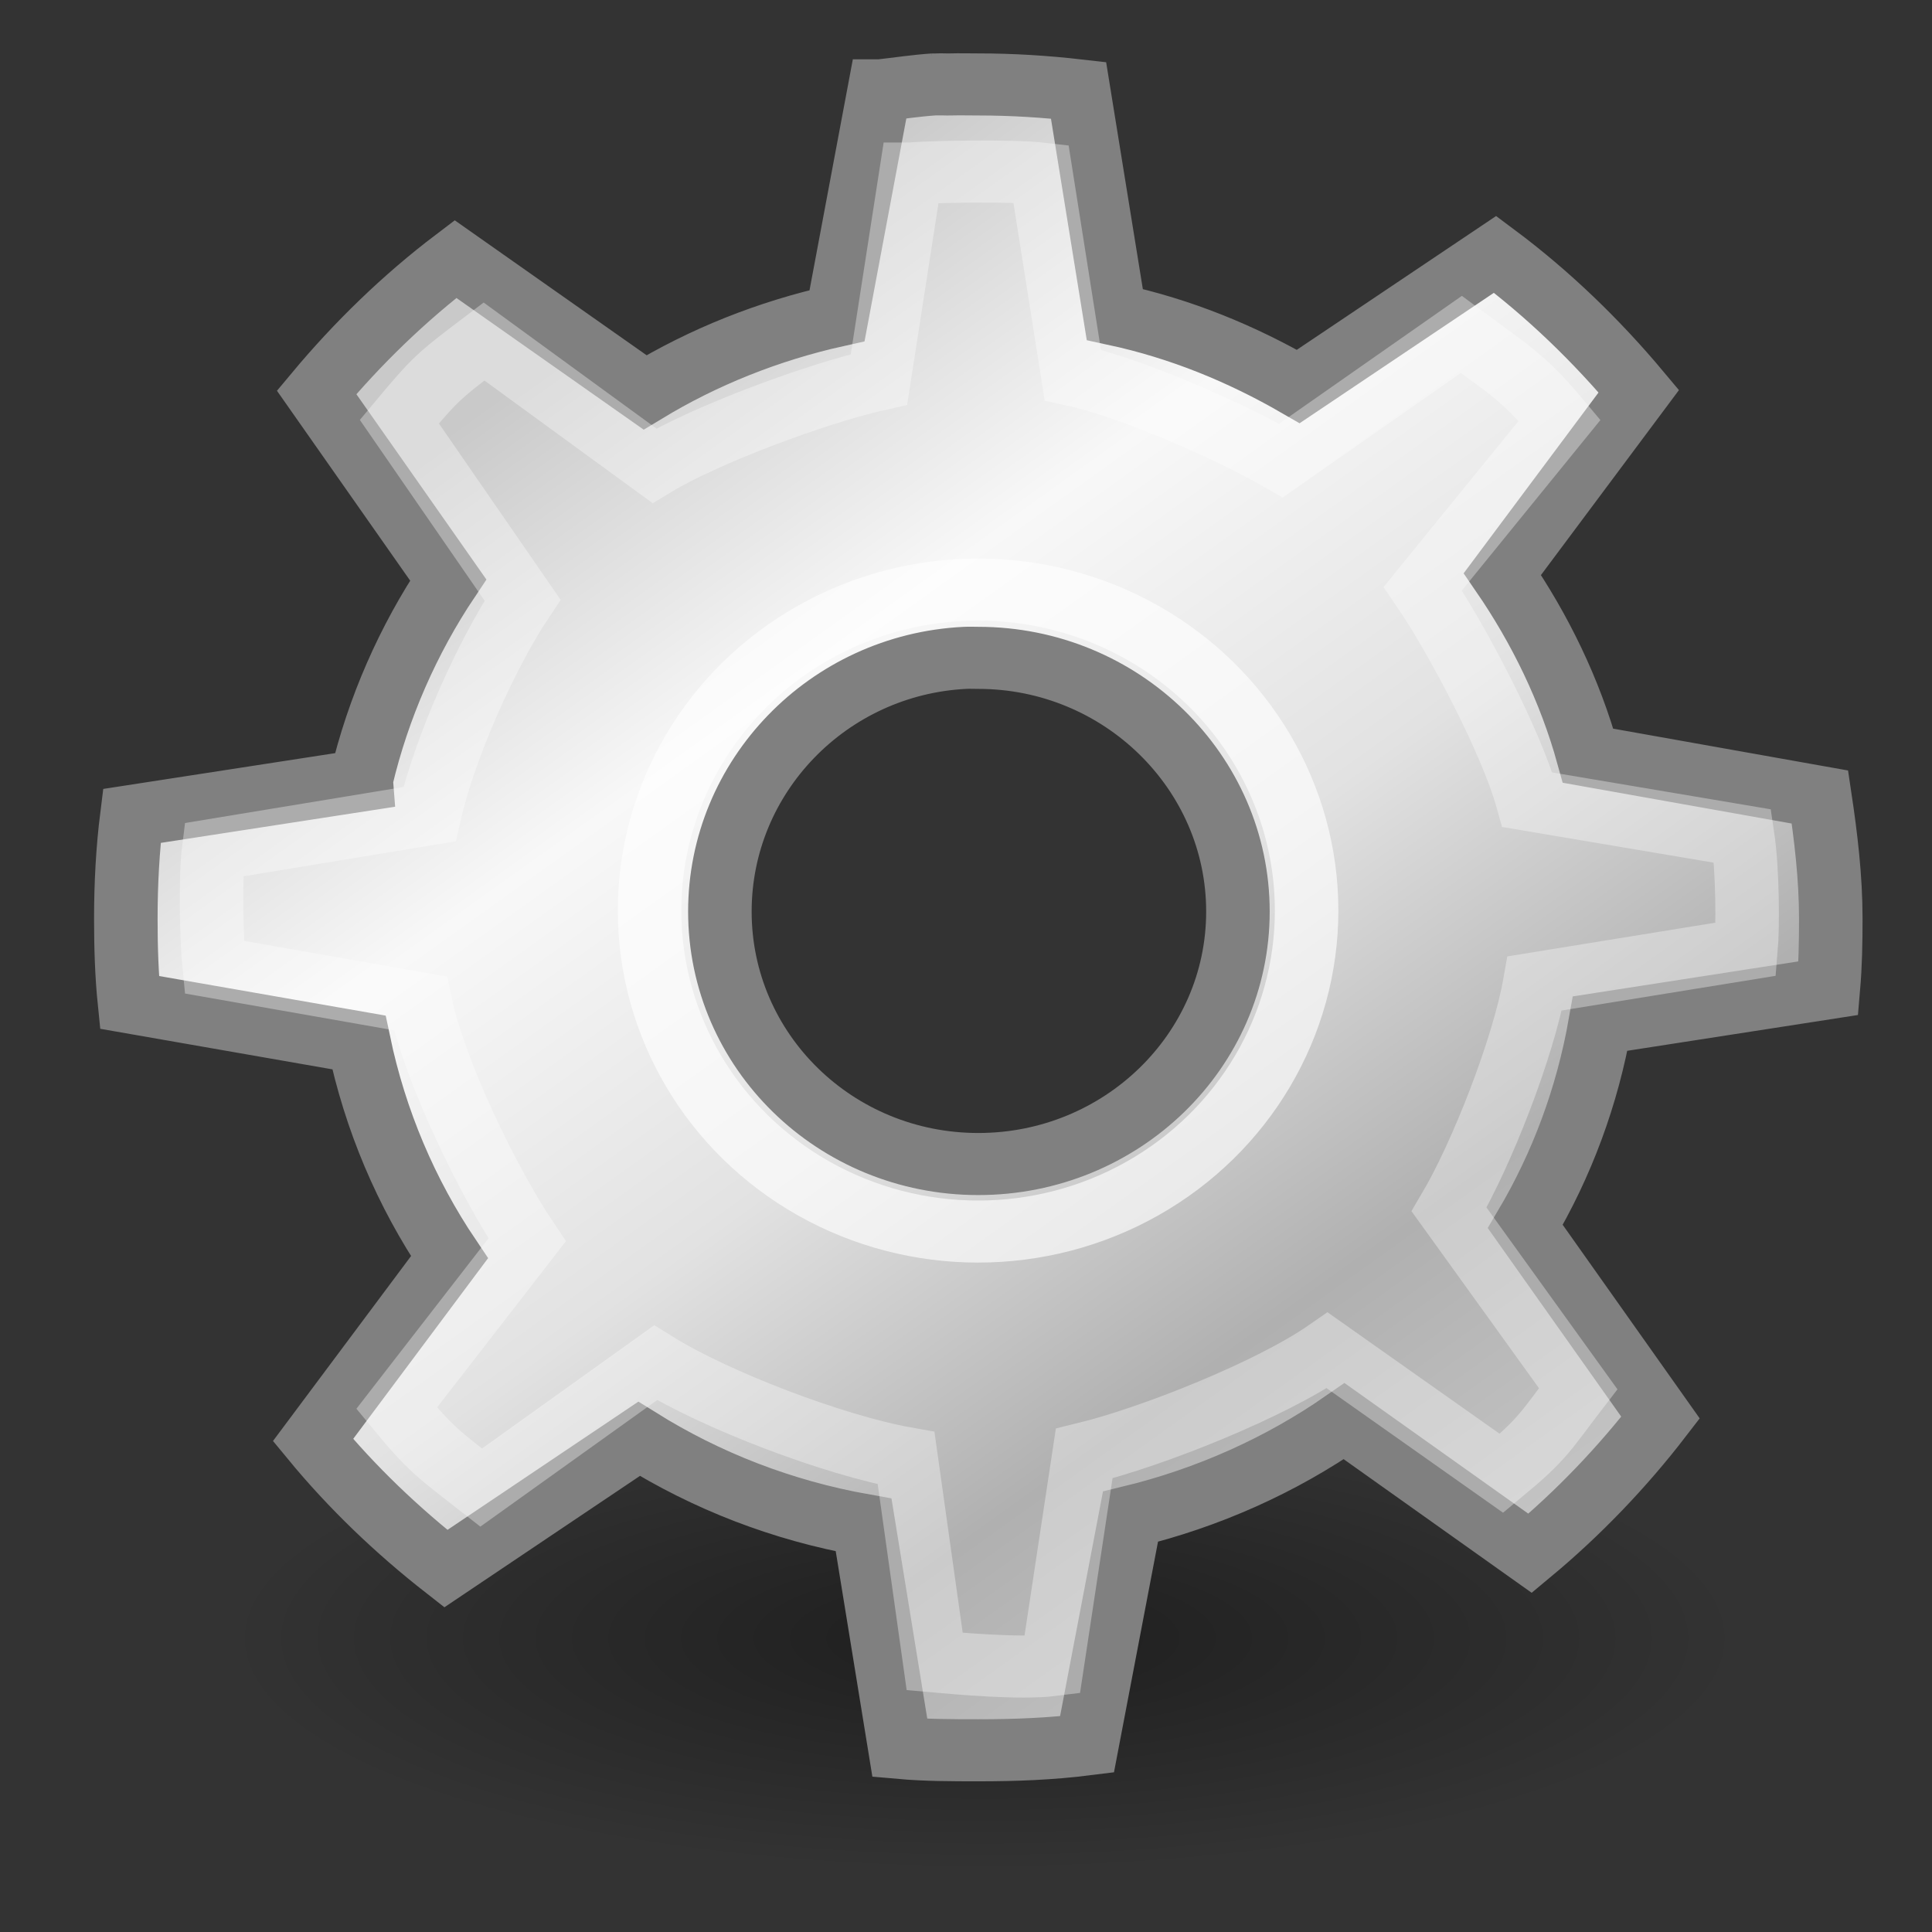 <?xml version="1.0" encoding="UTF-8" standalone="no"?>
<!-- Created with Inkscape (http://www.inkscape.org/) -->

<svg
   xmlns:dc="http://purl.org/dc/elements/1.1/"
   xmlns:cc="http://creativecommons.org/ns#"
   xmlns:rdf="http://www.w3.org/1999/02/22-rdf-syntax-ns#"
   xmlns:svg="http://www.w3.org/2000/svg"
   xmlns="http://www.w3.org/2000/svg"
   xmlns:xlink="http://www.w3.org/1999/xlink"
   xmlns:sodipodi="http://sodipodi.sourceforge.net/DTD/sodipodi-0.dtd"
   xmlns:inkscape="http://www.inkscape.org/namespaces/inkscape"
   inkscape:export-ydpi="90.000000"
   inkscape:export-xdpi="90.000000"
   inkscape:export-filename="/home/jimmac/Desktop/wi-fi.png"
   width="48px"
   height="48px"
   id="svg11300"
   sodipodi:version="0.32"
   inkscape:version="0.91 r13725"
   sodipodi:docname="preferences-desktop-assistive-technology.svg"
   inkscape:output_extension="org.inkscape.output.svg.inkscape"
   version="1.1">
  <rect width="100%" height="100%" fill="#333333" stroke="none"/>
  <defs
     id="defs3">
    <inkscape:perspective
       sodipodi:type="inkscape:persp3d"
       inkscape:vp_x="0 : 24 : 1"
       inkscape:vp_y="0 : 1000 : 0"
       inkscape:vp_z="48 : 24 : 1"
       inkscape:persp3d-origin="24 : 16 : 1"
       id="perspective53" />
    <linearGradient
       id="linearGradient5048">
      <stop
         style="stop-color:black;stop-opacity:0;"
         offset="0"
         id="stop5050" />
      <stop
         id="stop5056"
         offset="0.5"
         style="stop-color:black;stop-opacity:1;" />
      <stop
         style="stop-color:black;stop-opacity:0;"
         offset="1"
         id="stop5052" />
    </linearGradient>
    <linearGradient
       id="linearGradient3264">
      <stop
         id="stop3266"
         offset="0"
         style="stop-color:#c9c9c9;stop-opacity:1;" />
      <stop
         style="stop-color:#f8f8f8;stop-opacity:1;"
         offset="0.25"
         id="stop3276" />
      <stop
         style="stop-color:#e2e2e2;stop-opacity:1;"
         offset="0.5"
         id="stop3272" />
      <stop
         id="stop3274"
         offset="0.75"
         style="stop-color:#b0b0b0;stop-opacity:1;" />
      <stop
         id="stop3268"
         offset="1"
         style="stop-color:#c9c9c9;stop-opacity:1;" />
    </linearGradient>
    <linearGradient
       gradientTransform="matrix(1.242,0,0,1.242,-5.028,-7.209)"
       y2="39.685"
       x2="34.534"
       y1="12.285"
       x1="14.463"
       gradientUnits="userSpaceOnUse"
       id="linearGradient3281"
       xlink:href="#linearGradient3264"
       inkscape:collect="always" />
    <linearGradient
       id="linearGradient3256"
       inkscape:collect="always">
      <stop
         id="stop3258"
         offset="0"
         style="stop-color:#000000;stop-opacity:1;" />
      <stop
         id="stop3260"
         offset="1"
         style="stop-color:#000000;stop-opacity:0;" />
    </linearGradient>
    <radialGradient
       gradientUnits="userSpaceOnUse"
       gradientTransform="matrix(1,0,0,0.315,0,26.813)"
       r="19.622"
       fy="39.161"
       fx="25.456"
       cy="39.161"
       cx="25.456"
       id="radialGradient3262"
       xlink:href="#linearGradient3256"
       inkscape:collect="always" />
    <linearGradient
       id="linearGradient2933">
      <stop
         style="stop-color:#9cbcde;stop-opacity:1"
         offset="0"
         id="stop2935" />
      <stop
         style="stop-color:#204a87"
         offset="1"
         id="stop2937" />
    </linearGradient>
    <linearGradient
       id="linearGradient11508"
       inkscape:collect="always">
      <stop
         id="stop11510"
         offset="0"
         style="stop-color:#000000;stop-opacity:1;" />
      <stop
         id="stop11512"
         offset="1"
         style="stop-color:#000000;stop-opacity:0;" />
    </linearGradient>
    <radialGradient
       inkscape:collect="always"
       xlink:href="#linearGradient11508"
       id="radialGradient1348"
       gradientUnits="userSpaceOnUse"
       gradientTransform="matrix(1,0,0,0.338,-1.435476e-15,29.482)"
       cx="30.204"
       cy="44.565"
       fx="30.204"
       fy="44.565"
       r="6.566" />
  </defs>
  <sodipodi:namedview
     stroke="#3465a4"
     fill="#729fcf"
     id="base"
     pagecolor="#ffffff"
     bordercolor="#666666"
     borderopacity="0.255"
     inkscape:pageopacity="0.0"
     inkscape:pageshadow="2"
     inkscape:zoom="5.6568542"
     inkscape:cx="44.123529"
     inkscape:cy="14.127867"
     inkscape:current-layer="layer1"
     showgrid="false"
     inkscape:grid-bbox="true"
     inkscape:document-units="px"
     inkscape:showpageshadow="false"
     inkscape:window-width="957"
     inkscape:window-height="705"
     inkscape:window-x="395"
     inkscape:window-y="32"
     inkscape:window-maximized="0" />
  <g
     id="layer1"
     inkscape:label="Layer 1"
     inkscape:groupmode="layer">
    <g
       inkscape:label="Layer 1"
       id="g5786"
       transform="matrix(0.96,0,0,0.938,0.876,1.658)"
       inkscape:r_cx="true"
       inkscape:r_cy="true">
      <ellipse
         transform="translate(-0.884,2.475)"
         id="path3254"
         style="color:#000000;display:inline;overflow:visible;visibility:visible;opacity:0.409;fill:url(#radialGradient3262);fill-opacity:1;fill-rule:nonzero;stroke:none;stroke-width:1;stroke-linecap:butt;stroke-linejoin:miter;stroke-miterlimit:4;stroke-dasharray:none;stroke-dashoffset:0;stroke-opacity:1;marker:none;marker-start:none;marker-mid:none;marker-end:none"
         inkscape:r_cx="true"
         inkscape:r_cy="true"
         cx="25.456"
         cy="39.161"
         rx="19.622"
         ry="6.187" />
      <path
         id="path3243"
         d="M 23.25,0.469 C 22.785,0.501 22.332,0.573 21.875,0.625 l -0.031,0 L 20.75,6.594 C 18.967,7 17.29,7.689 15.781,8.625 L 10.875,5.094 C 9.549,6.123 8.342,7.324 7.281,8.625 l 3.406,4.969 c -1.034,1.581 -1.812,3.385 -2.25,5.281 -7.5e-5,0.009 -6.09e-5,0.03 0,0.031 L 2.5,19.844 c -0.109,0.887 -0.156,1.803 -0.156,2.719 10e-8,0.749 0.021,1.489 0.094,2.219 l 5.938,1.062 c 0.422,2.062 1.224,3.988 2.344,5.688 L 7.188,36.375 c 1.011,1.256 2.179,2.399 3.438,3.406 l 5,-3.438 c 1.747,1.115 3.698,1.896 5.812,2.281 l 0.938,5.906 c 0.666,0.061 1.349,0.062 2.031,0.062 0.963,-10e-7 1.882,-0.036 2.812,-0.156 l 1.125,-6.031 C 30.351,37.907 32.237,37.04 33.875,35.875 l 4.812,3.5 c 1.248,-1.062 2.389,-2.282 3.375,-3.594 l -3.5,-5.062 c 0.948,-1.637 1.605,-3.443 1.938,-5.375 l 5.906,-0.938 c 0.052,-0.616 0.062,-1.214 0.062,-1.844 0,-1.094 -0.127,-2.167 -0.281,-3.219 l -6,-1.094 C 39.717,16.514 38.946,14.894 37.969,13.438 L 41.5,8.594 C 40.405,7.255 39.157,6.019 37.781,4.969 l -5.094,3.5 C 31.224,7.603 29.648,6.939 27.938,6.562 L 27,0.625 C 26.147,0.525 25.286,0.469 24.406,0.469 c -0.238,10e-9 -0.483,-0.007 -0.719,0 -0.115,0.004 -0.229,-0.007 -0.344,0 -0.031,0.002 -0.063,-0.002 -0.094,0 z m 0.812,15.188 c 0.114,-0.006 0.228,0 0.344,0 3.699,0 6.719,3.02 6.719,6.719 1e-6,3.699 -3.02,6.688 -6.719,6.688 -3.699,1e-6 -6.688,-2.988 -6.688,-6.688 1e-6,-3.584 2.805,-6.539 6.344,-6.719 z"
         style="color:#000000;display:inline;overflow:visible;visibility:visible;opacity:1;fill:url(#linearGradient3281);fill-opacity:1;fill-rule:nonzero;stroke:#808080;stroke-width:1.644;stroke-linecap:butt;stroke-linejoin:miter;stroke-miterlimit:4;stroke-dasharray:none;stroke-dashoffset:0;stroke-opacity:1;marker:none;marker-start:none;marker-mid:none;marker-end:none"
         inkscape:r_cx="true"
         inkscape:r_cy="true"
         inkscape:connector-curvature="0" />
      <circle
         transform="matrix(0.668,0,0,0.668,8.695,6.464)"
         id="path3283"
         style="color:#000000;display:inline;overflow:visible;visibility:visible;opacity:0.648;fill:none;fill-opacity:1;fill-rule:nonzero;stroke:#ffffff;stroke-width:2.46;stroke-linecap:butt;stroke-linejoin:miter;stroke-miterlimit:4;stroke-dasharray:none;stroke-dashoffset:0;stroke-opacity:1;marker:none;marker-start:none;marker-mid:none;marker-end:none"
         inkscape:r_cx="true"
         inkscape:r_cy="true"
         cx="23.511"
         cy="23.782"
         r="12.728" />
      <path
         sodipodi:nodetypes="ccccccccccccccccccccccccccccccccc"
         style="color:#000000;display:inline;overflow:visible;visibility:visible;opacity:0.347;fill:none;fill-opacity:1;fill-rule:nonzero;stroke:#ffffff;stroke-width:1.644;stroke-linecap:butt;stroke-linejoin:miter;stroke-miterlimit:4;stroke-dasharray:none;stroke-dashoffset:0;stroke-opacity:1;marker:none;marker-start:none;marker-mid:none;marker-end:none"
         d="M 22.663,2.829 21.835,8.283 C 20.258,8.642 17.357,9.74 16.023,10.568 L 11.614,7.278 C 10.441,8.188 10.361,8.25 9.423,9.401 l 3.188,4.728 c -0.915,1.398 -2.014,3.889 -2.408,5.669 0,0 -5.586,0.942 -5.586,0.942 -0.096,0.784 -0.05,2.463 0.015,3.109 l 5.336,0.961 c 0.374,1.824 1.771,4.759 2.761,6.263 L 9.354,35.53 c 0.895,1.111 1.074,1.212 2.187,2.103 l 4.512,-3.305 c 1.546,0.986 4.613,2.185 6.484,2.526 l 0.74,5.385 c 0.589,0.054 2.217,0.204 3.04,0.098 l 0.829,-5.605 c 1.776,-0.442 4.844,-1.701 6.292,-2.732 l 4.507,3.256 c 1.104,-0.939 1.114,-1.081 1.986,-2.241 L 36.59,30.268 c 0.838,-1.448 1.922,-4.28 2.217,-5.988 l 5.468,-0.907 c 0.046,-0.545 0.048,-2.065 -0.088,-2.996 L 38.616,19.415 C 38.2,17.879 36.773,15.112 35.909,13.824 L 39.45,9.366 C 38.481,8.182 38.121,8.02 36.905,7.091 l -4.664,3.34 C 30.946,9.665 28.364,8.498 26.851,8.165 l -0.824,-5.336 c -0.755,-0.089 -2.932,-0.049 -3.364,0 z"
         id="path3285"
         inkscape:r_cx="true"
         inkscape:r_cy="true"
         inkscape:connector-curvature="0" />
    </g>
  </g>
</svg>
